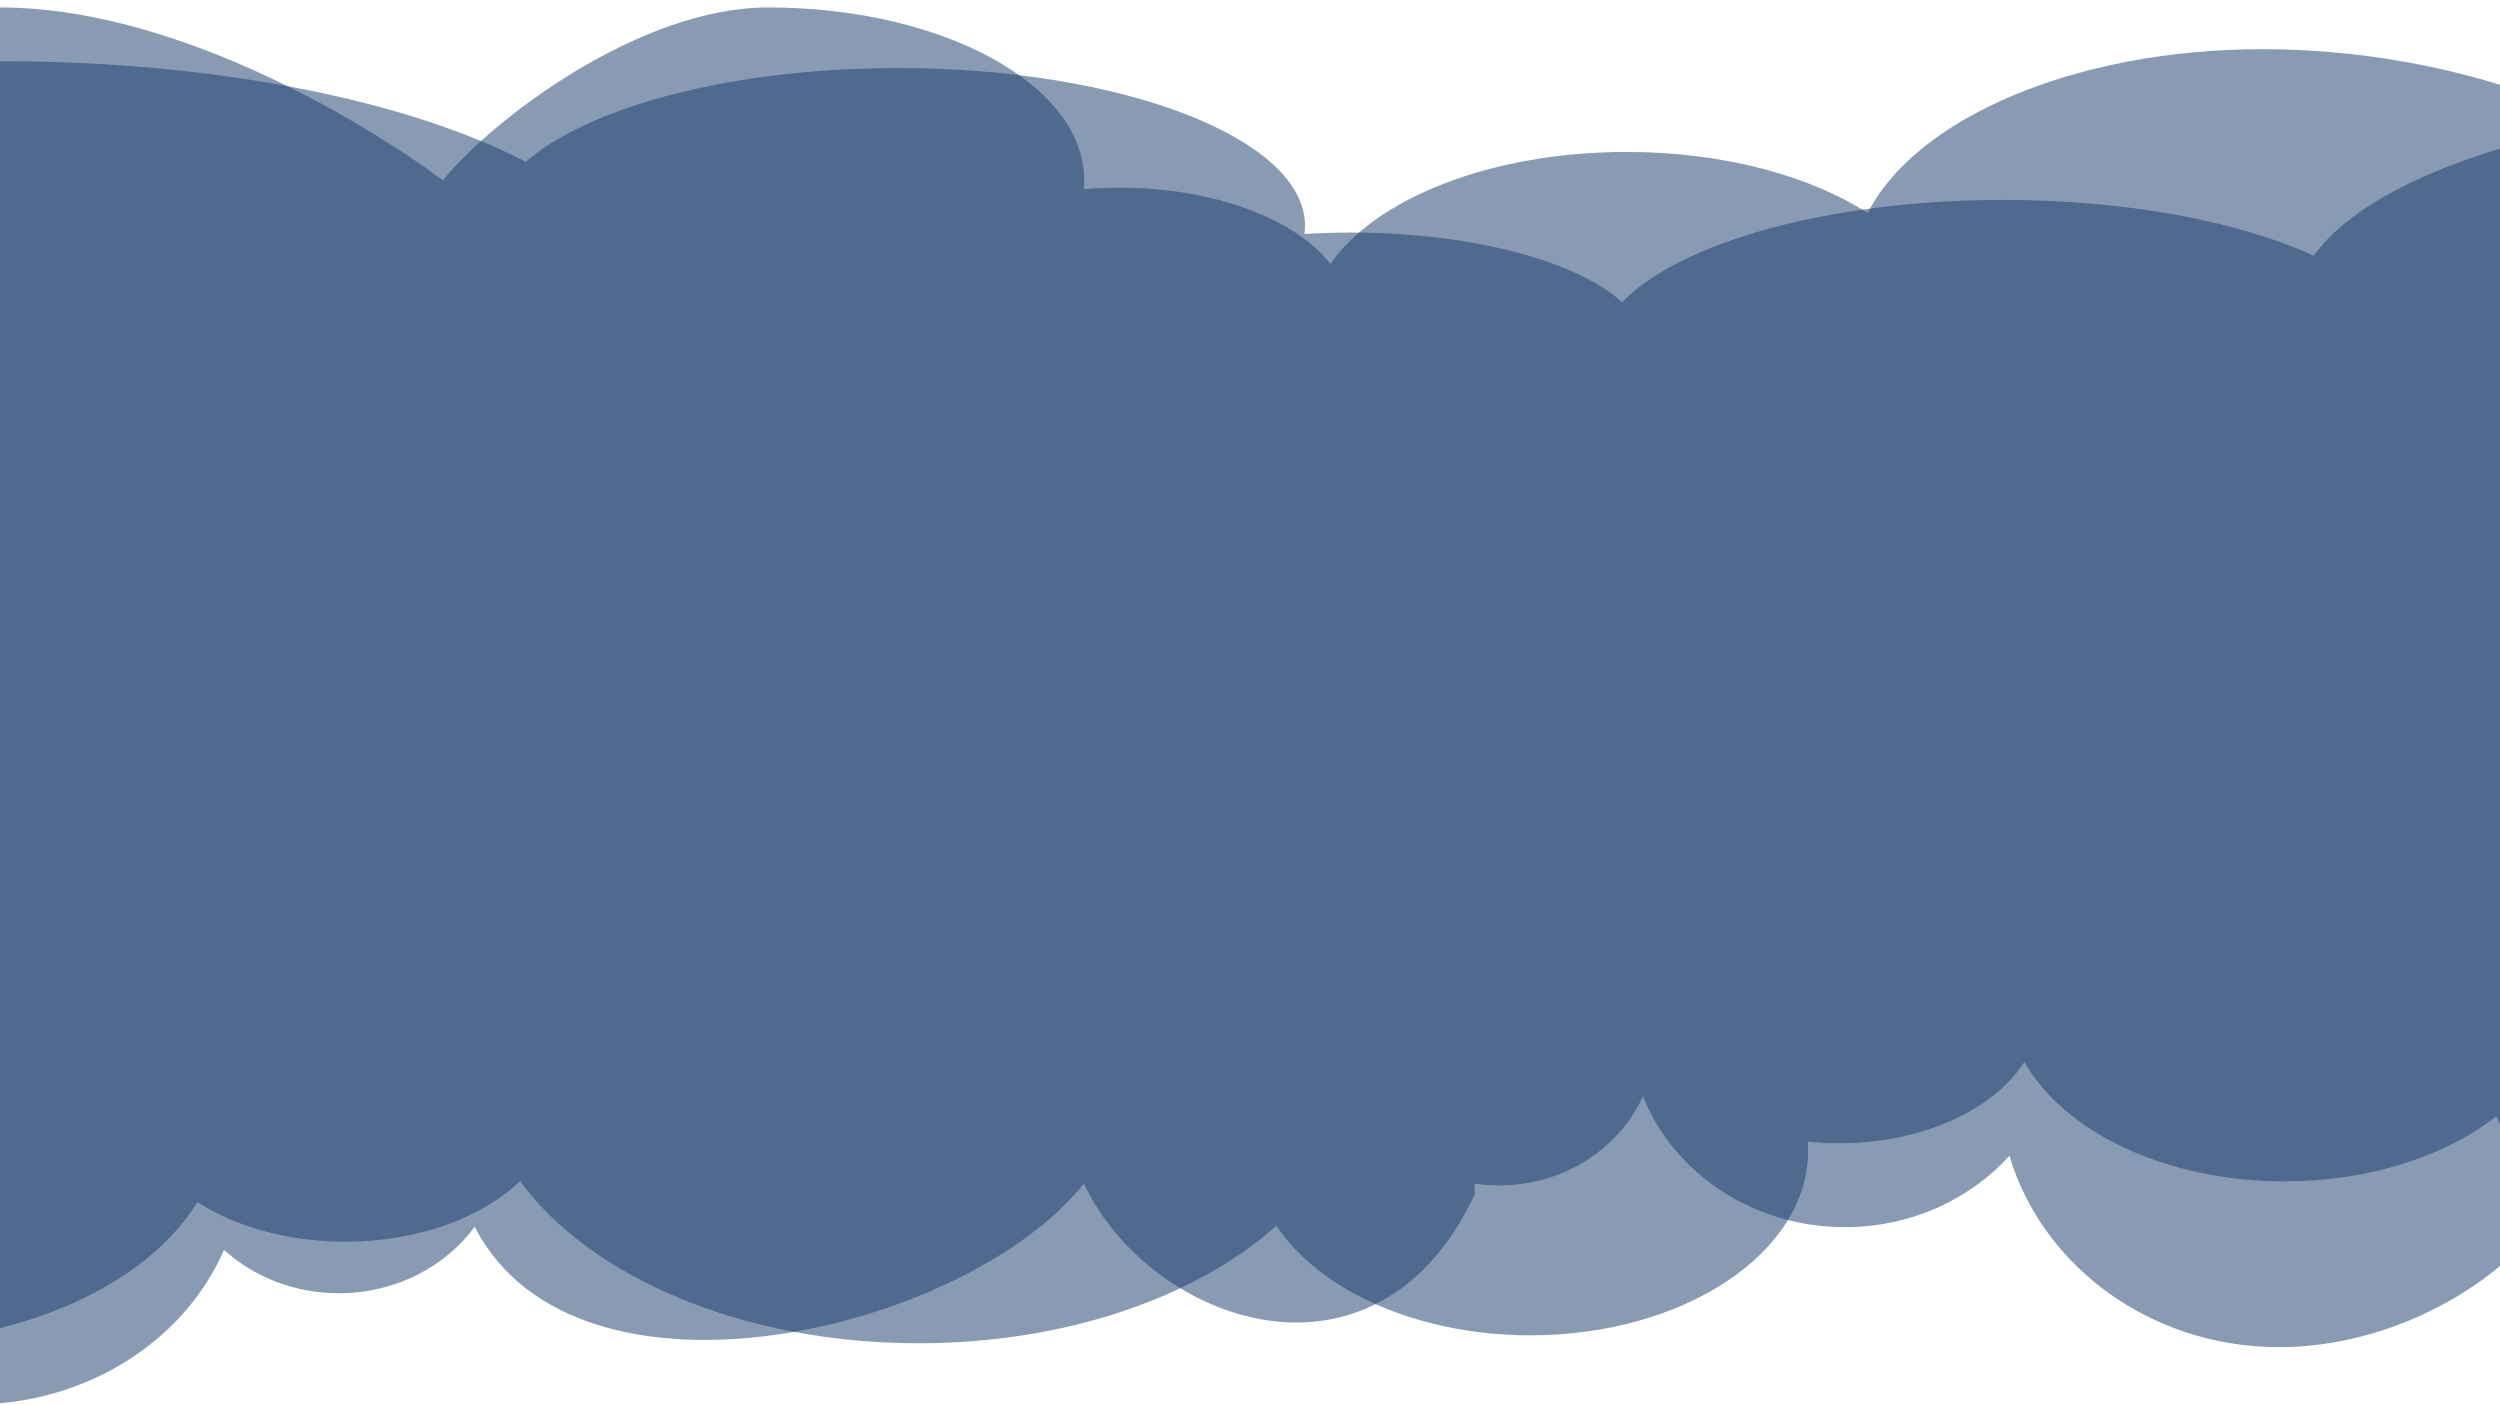 <svg width="1440" height="809" viewBox="0 0 1440 809" fill="none" xmlns="http://www.w3.org/2000/svg">
<path d="M-292.717 501.702C-594.769 480.601 -1178.94 436.976 -1178.94 326.872C-1178.94 323.839 -1203.8 266.863 -1226.93 216.838C-1238.62 205.044 -1245 192.291 -1245 178.983C-1245 118.647 -1043.07 35.276 -881.231 35.276C-756.853 35.276 -650.573 64.165 -608.036 104.927C-575.92 92.851 -531.798 85.397 -483.105 85.397C-421.67 85.397 -367.511 97.263 -335.561 115.306C-276.625 68.044 -148.124 35.276 0.91 35.276C125.425 35.276 235.607 58.149 302.862 93.237C339.307 61.399 421.591 39.192 517.261 39.192C646.733 39.192 751.69 79.864 751.69 130.037C751.69 131.619 751.586 133.192 751.379 134.754C760.04 134.226 768.919 133.952 777.962 133.952C848.221 133.952 908.511 150.492 934.317 174.072C967.669 139.652 1053.38 115.157 1153.86 115.157C1225.55 115.157 1289.73 127.628 1332.73 147.277C1368.46 97.582 1486.11 61.12 1625.75 61.12C1793.73 61.12 1968.3 113.889 1968.3 178.983C1968.3 201.023 1952.69 256.107 1925.52 273.751C1962.88 276.266 1984.08 278.012 1984.08 278.751C1984.08 281.492 1984.3 284.382 1984.52 287.351C1985.31 297.866 1986.18 309.36 1977.68 318.628C1953.23 345.277 1895.58 368.077 1819.16 387.618C1846.57 404.271 1867.07 422.644 1877.95 442.927C1883.75 453.746 1883.16 467.165 1882.61 479.441C1882.46 482.907 1882.31 486.281 1882.31 489.481C1882.31 490.343 1867.85 492.382 1842.36 495.318C1860.89 515.916 1871.55 580.224 1871.55 605.954C1871.55 681.948 1752.43 743.553 1637.82 743.553C1542.54 743.553 1462.26 700.985 1437.88 642.969C1408.54 665.909 1364.75 680.467 1315.83 680.467C1247.28 680.467 1188.79 651.871 1166.04 611.687C1148.43 639.215 1107.29 658.525 1059.35 658.525C1053.18 658.525 1047.12 658.205 1041.21 657.589C1041.36 659.413 1041.43 661.249 1041.43 663.096C1041.43 721.669 969.812 769.152 881.47 769.152C816.192 769.152 760.048 743.226 735.181 706.057C689.291 747.021 614.112 773.724 529.152 773.724C427.463 773.724 339.784 735.469 299.57 680.294C277.77 701.358 240.816 715.21 198.898 715.21C165.674 715.21 135.568 706.508 113.655 692.41C84.63 739.997 12.113 773.724 -72.752 773.724C-183.179 773.724 -320.961 676.393 -320.961 605.954C-320.961 590.417 -316.606 575.53 -308.632 561.76C-303.222 541.74 -297.673 520.766 -292.717 501.702Z" fill="#193C6A" fill-opacity="0.51"/>
<path d="M-186.59 510.989C-421.173 487.872 -874.857 440.079 -874.857 319.455C-874.857 316.133 -894.166 253.713 -912.127 198.909C-921.203 185.988 -926.16 172.017 -926.16 157.437C-926.16 91.336 -769.336 0 -643.646 0C-547.051 0 -464.512 31.649 -431.476 76.305C-406.533 63.076 -372.267 54.91 -334.451 54.91C-286.739 54.91 -244.677 67.909 -219.864 87.676C-174.092 35.899 -115.572 4.29 0.172 4.29C96.873 4.29 202.893 65.373 255.125 103.814C283.429 68.934 368.162 4.29 442.462 4.29C543.013 4.29 624.526 48.848 624.526 103.814C624.526 105.548 624.445 107.271 624.285 108.982C631.011 108.404 637.906 108.104 644.93 108.104C699.495 108.104 746.318 126.224 766.36 152.057C792.262 114.348 858.828 87.513 936.861 87.513C992.539 87.513 1042.38 101.175 1075.78 122.702C1103.53 68.259 1194.9 28.313 1303.34 28.313C1433.8 28.313 1569.38 86.124 1569.38 157.437C1569.38 181.582 1557.25 241.93 1536.15 261.26C1565.17 264.014 1581.63 265.928 1581.63 266.737C1581.63 269.739 1581.8 272.906 1581.98 276.158C1582.59 287.678 1583.27 300.271 1576.67 310.424C1557.68 339.619 1512.91 364.598 1453.56 386.005C1474.84 404.25 1490.76 424.378 1499.21 446.598C1503.72 458.451 1503.26 473.152 1502.83 486.601C1502.72 490.398 1502.6 494.095 1502.6 497.6C1502.6 498.545 1491.37 500.779 1471.57 503.995C1485.97 526.561 1494.24 597.013 1494.24 625.201C1494.24 708.456 1401.73 775.946 1312.72 775.946C1238.72 775.946 1176.38 729.311 1157.44 665.753C1134.66 690.884 1100.65 706.834 1062.66 706.834C1009.41 706.834 963.994 675.505 946.32 631.482C932.645 661.641 900.697 682.795 863.466 682.795C858.674 682.795 853.969 682.444 849.379 681.769C849.489 683.768 849.544 685.779 849.544 687.803C792.873 809 662.587 762.53 624.285 681.769C556.804 766.742 332.504 821.04 273.397 706.643C256.466 729.72 227.767 744.896 195.212 744.896C169.409 744.896 146.029 735.362 129.01 719.918C106.469 772.051 50.15 809 -15.759 809C-101.52 809 -208.525 702.37 -208.525 625.201C-208.525 608.18 -205.143 591.87 -198.95 576.785C-194.748 554.852 -190.439 531.874 -186.59 510.989Z" fill="#193C6A" fill-opacity="0.51"/>
</svg>
